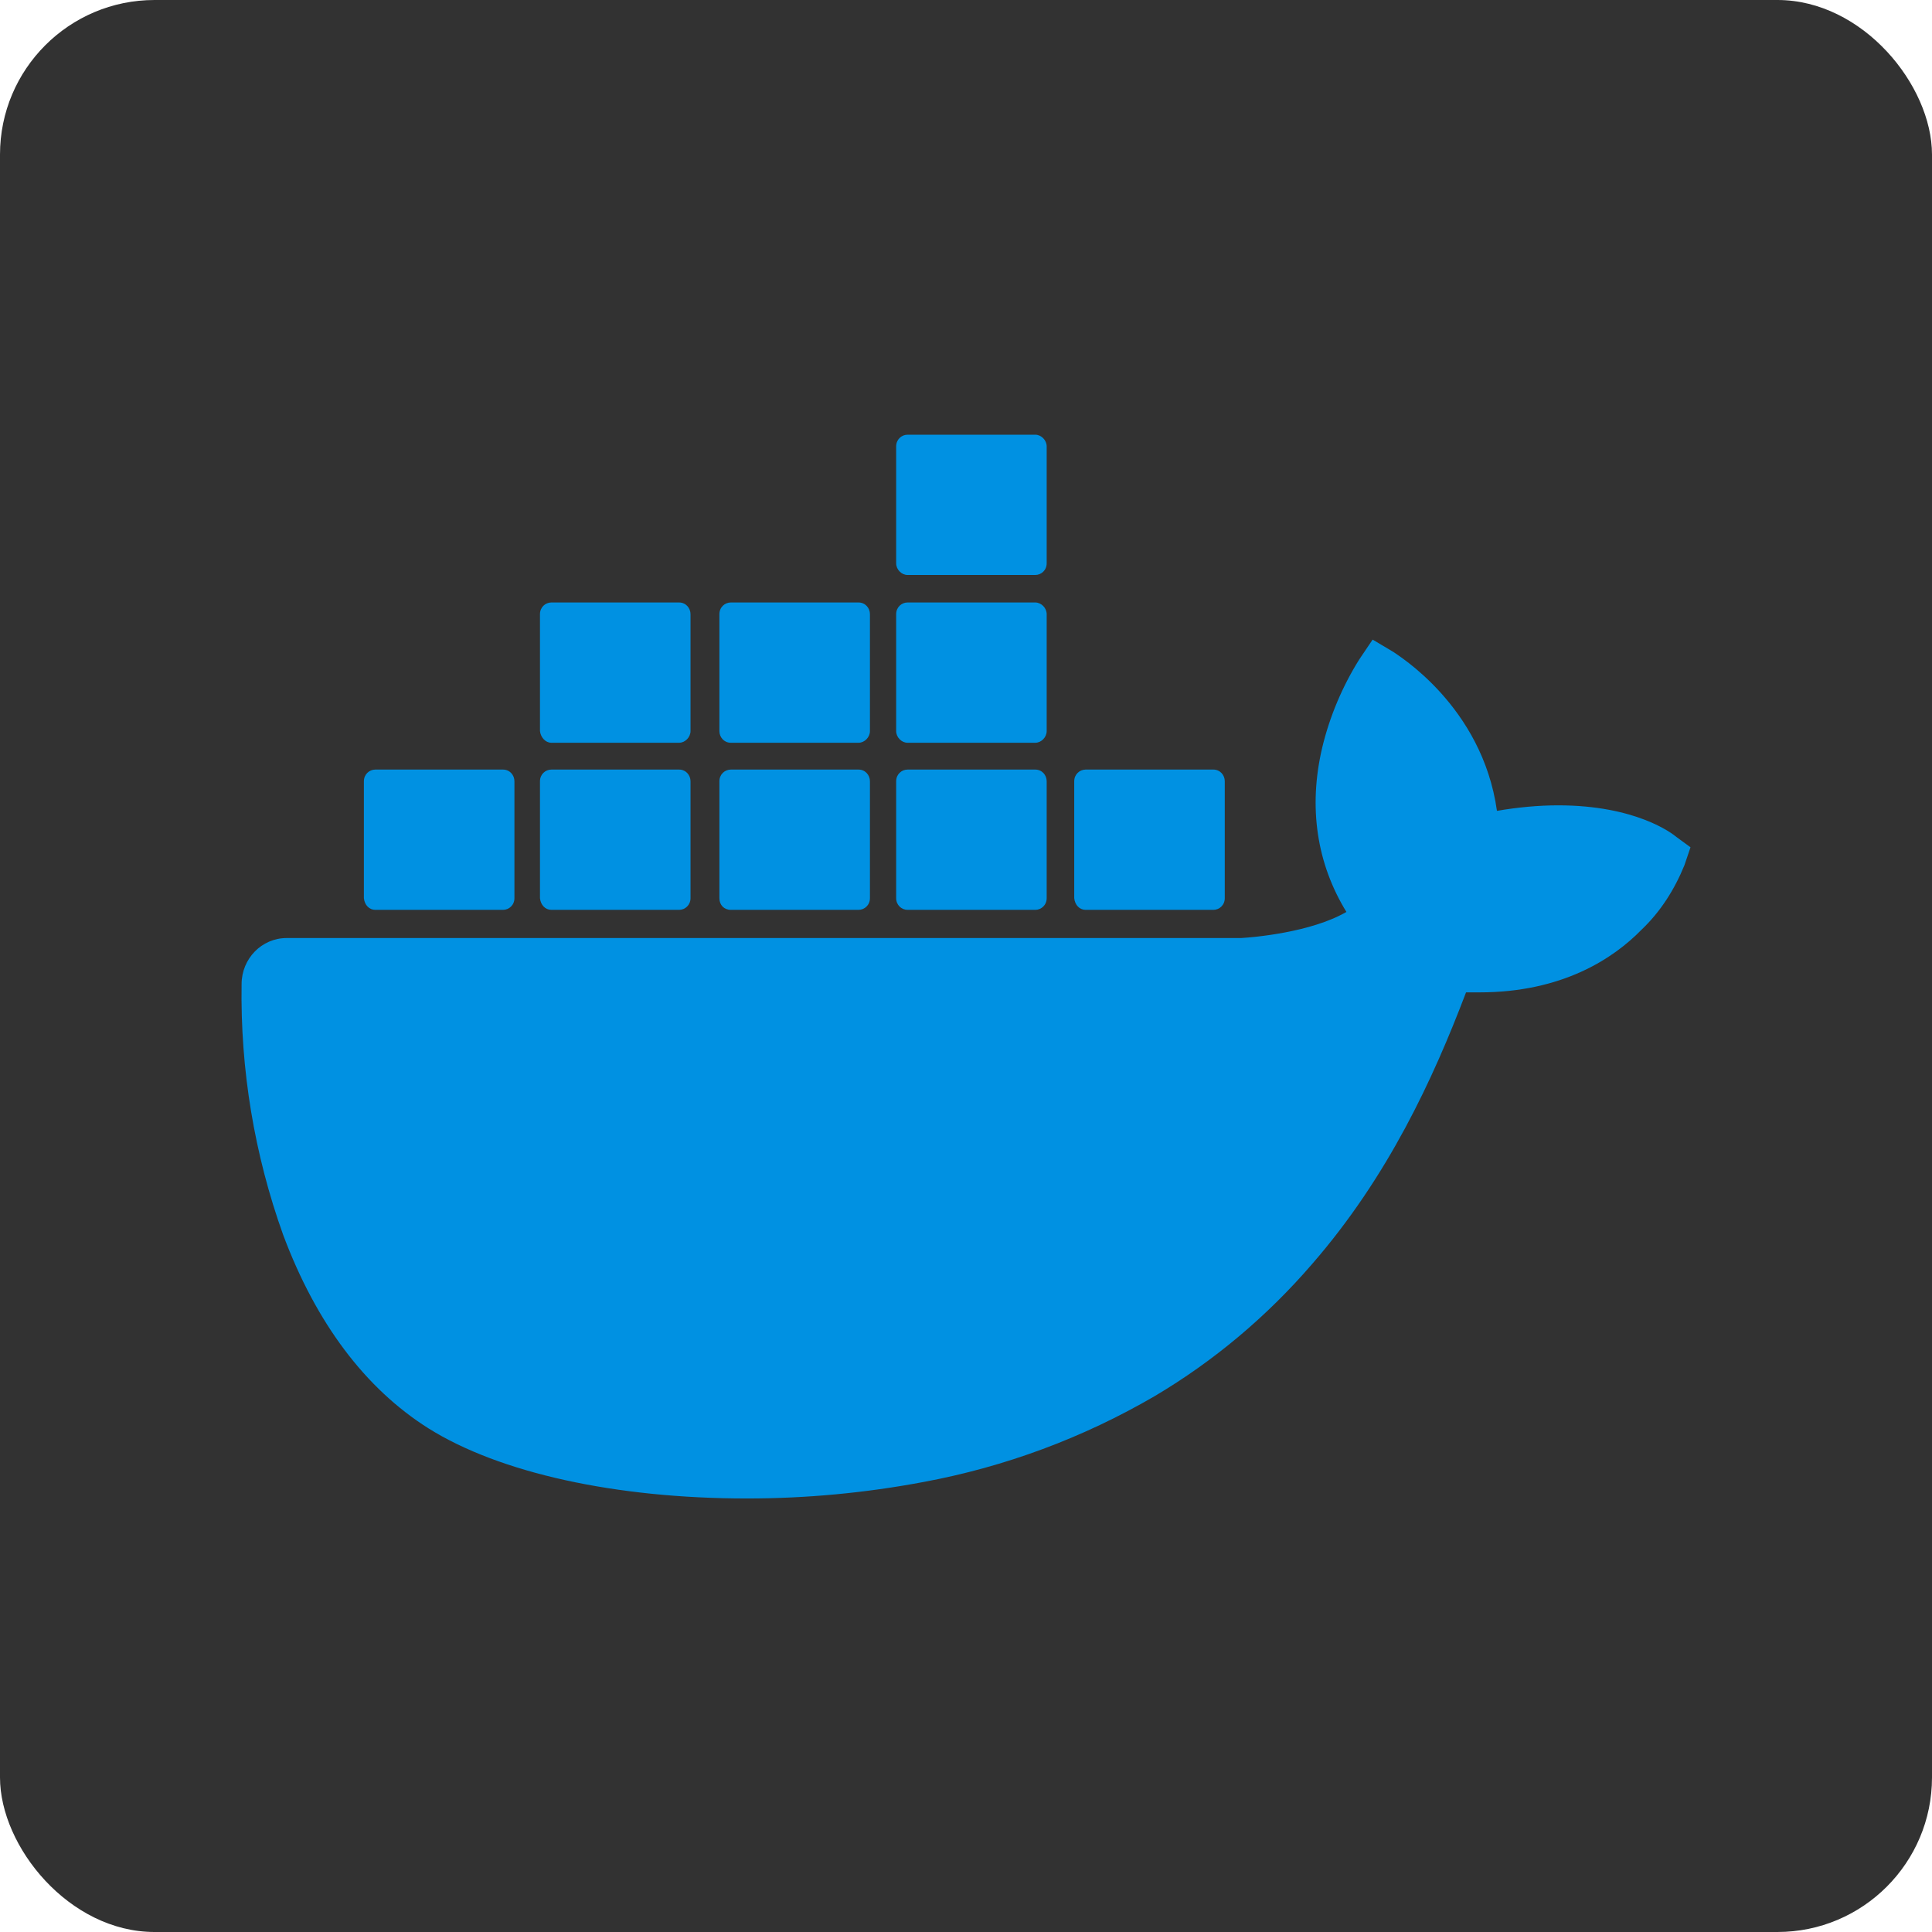 <svg width="100" height="100" viewBox="0 0 100 100" fill="none" xmlns="http://www.w3.org/2000/svg">
<rect width="100" height="100" rx="8" fill="#323232"/>
<path d="M86.77 43.321C86.561 43.143 84.683 41.684 80.648 41.684C79.604 41.684 78.526 41.791 77.482 41.969C76.717 36.523 72.299 33.889 72.125 33.747L71.047 33.106L70.351 34.139C69.482 35.527 68.821 37.093 68.438 38.694C67.708 41.791 68.16 44.709 69.69 47.201C67.847 48.269 64.855 48.518 64.229 48.553H14.835C13.548 48.553 12.505 49.621 12.505 50.938C12.435 55.351 13.165 59.765 14.661 63.929C16.366 68.485 18.905 71.866 22.175 73.93C25.862 76.244 31.88 77.561 38.663 77.561C41.724 77.561 44.785 77.276 47.811 76.706C52.02 75.923 56.055 74.428 59.777 72.257C62.827 70.448 65.576 68.141 67.916 65.424C71.847 60.904 74.177 55.85 75.882 51.365H76.578C80.856 51.365 83.5 49.621 84.961 48.126C85.935 47.201 86.665 46.062 87.187 44.781L87.5 43.855L86.77 43.321Z" fill="#0091E2"/>
<path d="M19.427 47.094H26.036C26.349 47.094 26.627 46.845 26.627 46.489V40.438C26.627 40.118 26.384 39.833 26.036 39.833H19.427C19.114 39.833 18.835 40.082 18.835 40.438V46.489C18.87 46.845 19.114 47.094 19.427 47.094V47.094ZM28.54 47.094H35.149C35.462 47.094 35.741 46.845 35.741 46.489V40.438C35.741 40.118 35.497 39.833 35.149 39.833H28.54C28.227 39.833 27.949 40.082 27.949 40.438V46.489C27.984 46.845 28.227 47.094 28.54 47.094M37.828 47.094H44.437C44.75 47.094 45.028 46.845 45.028 46.489V40.438C45.028 40.118 44.785 39.833 44.437 39.833H37.828C37.515 39.833 37.236 40.082 37.236 40.438V46.489C37.236 46.845 37.48 47.094 37.828 47.094ZM46.976 47.094H53.585C53.898 47.094 54.176 46.845 54.176 46.489V40.438C54.176 40.118 53.933 39.833 53.585 39.833H46.976C46.663 39.833 46.385 40.082 46.385 40.438V46.489C46.385 46.845 46.663 47.094 46.976 47.094ZM28.54 38.445H35.149C35.462 38.445 35.741 38.16 35.741 37.84V31.79C35.741 31.469 35.497 31.184 35.149 31.184H28.54C28.227 31.184 27.949 31.433 27.949 31.79V37.84C27.984 38.16 28.227 38.445 28.54 38.445ZM37.828 38.445H44.437C44.75 38.445 45.028 38.16 45.028 37.84V31.79C45.028 31.469 44.785 31.184 44.437 31.184H37.828C37.515 31.184 37.236 31.433 37.236 31.79V37.84C37.236 38.16 37.48 38.445 37.828 38.445ZM46.976 38.445H53.585C53.898 38.445 54.176 38.16 54.176 37.84V31.79C54.176 31.469 53.898 31.184 53.585 31.184H46.976C46.663 31.184 46.385 31.433 46.385 31.79V37.84C46.385 38.16 46.663 38.445 46.976 38.445ZM46.976 29.761H53.585C53.898 29.761 54.176 29.512 54.176 29.156V23.105C54.176 22.785 53.898 22.5 53.585 22.5H46.976C46.663 22.5 46.385 22.749 46.385 23.105V29.156C46.385 29.476 46.663 29.761 46.976 29.761ZM56.194 47.094H62.803C63.116 47.094 63.394 46.845 63.394 46.489V40.438C63.394 40.118 63.151 39.833 62.803 39.833H56.194C55.881 39.833 55.602 40.082 55.602 40.438V46.489C55.637 46.845 55.881 47.094 56.194 47.094" fill="#0091E2"/>
</svg>
